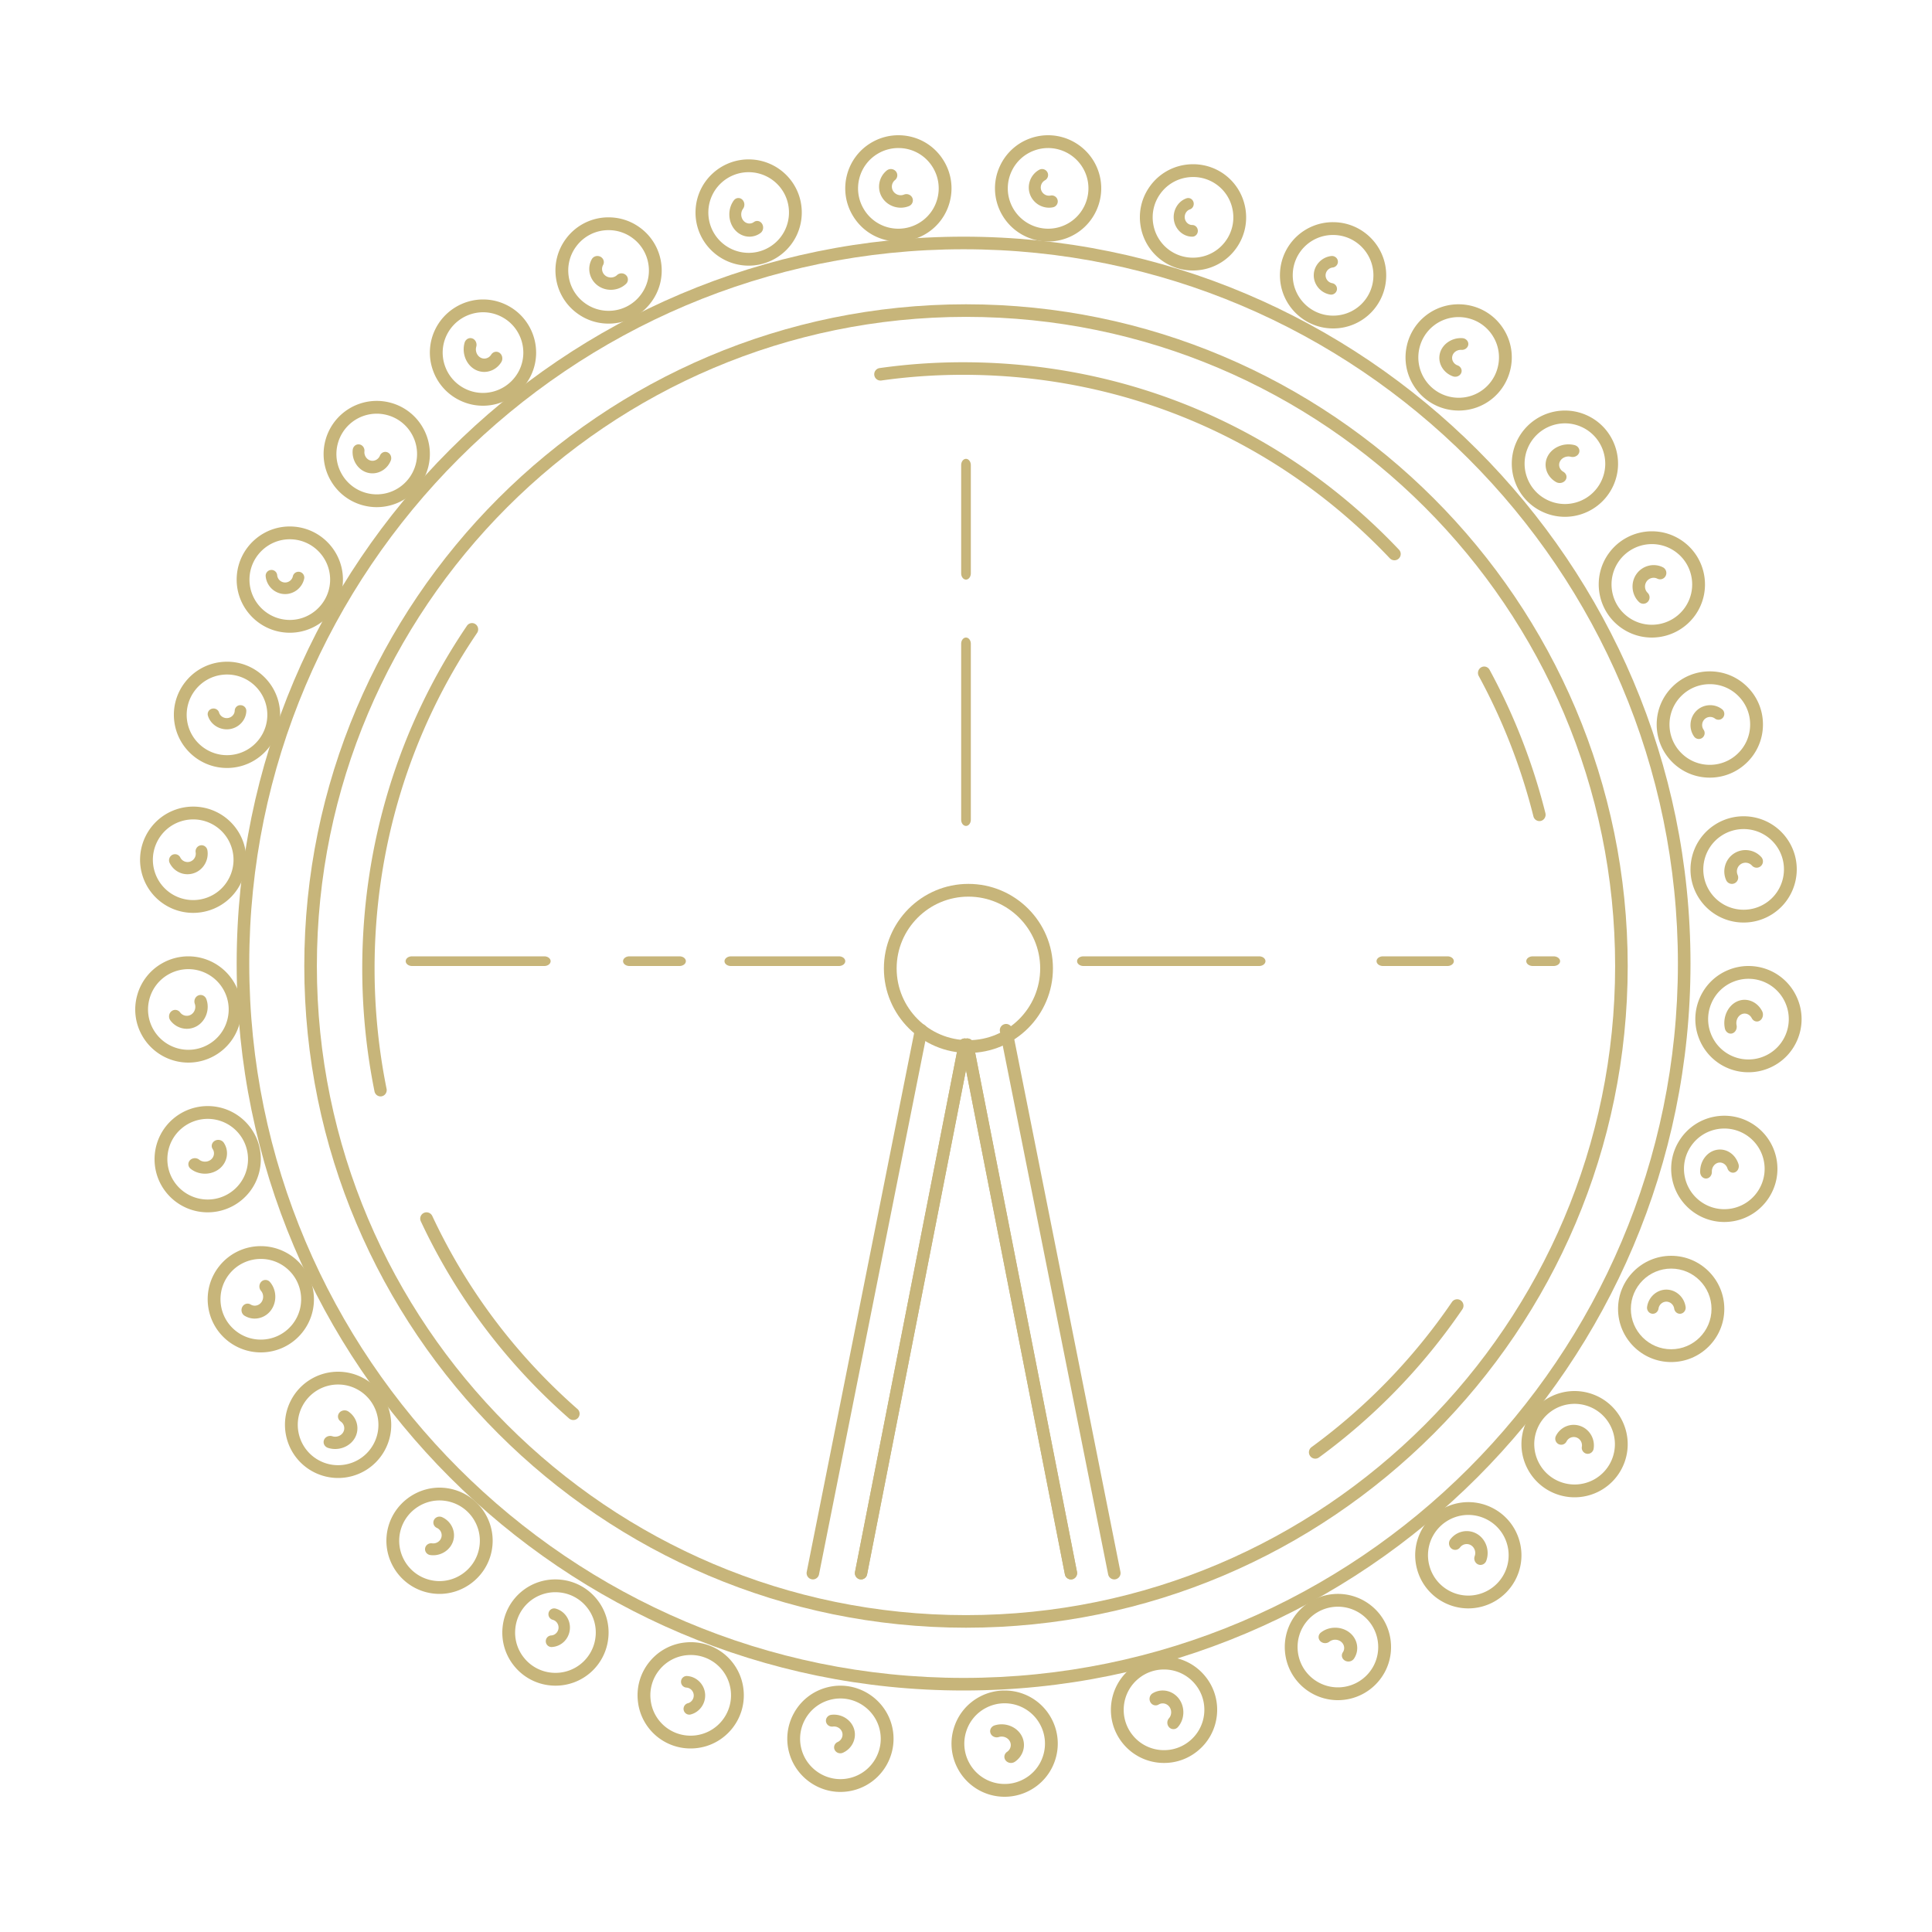 <svg xmlns="http://www.w3.org/2000/svg" width="400" height="400" viewBox="0 0 400 400">
    <g fill="#C7B57A" fill-rule="evenodd">
        <path d="M200.5 185.64c-8.194 0-14.86 6.666-14.86 14.86 0 8.194 6.666 14.86 14.86 14.86 8.194 0 14.86-6.666 14.86-14.86 0-8.194-6.666-14.86-14.86-14.86m0 32.36c-9.649 0-17.5-7.85-17.5-17.5s7.851-17.5 17.5-17.5c9.649 0 17.5 7.85 17.5 17.5s-7.851 17.5-17.5 17.5"/>
        <path d="M200 65.605c-74.106 0-134.395 60.29-134.395 134.395 0 74.106 60.29 134.395 134.395 134.395 74.106 0 134.395-60.29 134.395-134.395 0-74.106-60.29-134.395-134.395-134.395M200 337c-75.541 0-137-61.458-137-137S124.459 63 200 63s137 61.458 137 137-61.459 137-137 137"/>
        <path d="M78.787 227a1.285 1.285 0 0 1-1.25-1.04A128.512 128.512 0 0 1 75 200.533c0-25.543 7.496-50.085 21.676-70.972a1.258 1.258 0 0 1 1.776-.327c.579.41.722 1.223.32 1.815-13.883 20.448-21.22 44.475-21.22 69.484 0 8.37.837 16.746 2.485 24.897.143.706-.301 1.396-.991 1.543a1.248 1.248 0 0 1-.26.027M318.716 170a1.29 1.29 0 0 1-1.24-.992 124.412 124.412 0 0 0-11.311-29.036 1.346 1.346 0 0 1 .49-1.802c.623-.36 1.4-.13 1.746.508a127.027 127.027 0 0 1 11.558 29.665c.177.709-.235 1.432-.92 1.615-.107.029-.216.042-.323.042M118.699 294h-.015c-.318 0-.626-.116-.865-.326-13.046-11.459-23.373-25.191-30.695-40.817a1.303 1.303 0 0 1 .632-1.735 1.313 1.313 0 0 1 1.74.63c7.158 15.279 17.254 28.71 30.003 39.92a1.3 1.3 0 0 1-.8 2.328M272.314 302a1.31 1.31 0 0 1-1.064-.546 1.33 1.33 0 0 1 .291-1.847 123.043 123.043 0 0 0 29.065-30.033 1.307 1.307 0 0 1 1.824-.342 1.33 1.33 0 0 1 .34 1.84 125.626 125.626 0 0 1-29.685 30.675c-.234.171-.504.253-.77.253M288.7 116c-.346 0-.689-.136-.947-.405-23.222-24.503-54.61-37.996-88.382-37.996-5.683 0-11.364.396-16.888 1.179a1.299 1.299 0 1 1-.366-2.573A123.5 123.5 0 0 1 199.372 75c34.495 0 66.554 13.783 90.274 38.808a1.298 1.298 0 0 1-.946 2.192"/>
        <path d="M199.5 51.607c-81.548 0-147.893 66.344-147.893 147.893 0 81.548 66.345 147.893 147.893 147.893S347.393 281.048 347.393 199.5c0-81.55-66.345-147.893-147.893-147.893m0 298.393C116.514 350 49 282.486 49 199.5S116.514 49 199.5 49 350 116.514 350 199.5 282.486 350 199.5 350M346 262.65c-4.605 0-8.35 3.746-8.35 8.35 0 4.604 3.745 8.35 8.35 8.35 4.605 0 8.35-3.746 8.35-8.35 0-4.604-3.745-8.35-8.35-8.35m0 19.35c-6.065 0-11-4.935-11-11s4.935-11 11-11 11 4.935 11 11-4.935 11-11 11"/>
        <path d="M347.804 272c-.581 0-1.09-.442-1.18-1.062-.121-.821-.818-1.441-1.624-1.441-.806 0-1.503.62-1.622 1.441-.1.682-.71 1.151-1.362 1.048-.653-.105-1.101-.74-1.002-1.422.295-2.032 2.01-3.564 3.986-3.564 1.978 0 3.69 1.532 3.986 3.564.1.681-.349 1.317-1.002 1.422a1.1 1.1 0 0 1-.18.013M357.012 233.65c-.535 0-1.076.053-1.606.155a8.295 8.295 0 0 0-5.327 3.528 8.29 8.29 0 0 0-1.272 6.262c.762 3.914 4.202 6.755 8.184 6.755.535 0 1.076-.053 1.604-.155 4.518-.88 7.48-5.272 6.6-9.79-.761-3.914-4.203-6.755-8.183-6.755m-.021 19.35c-5.245 0-9.78-3.743-10.785-8.899a10.925 10.925 0 0 1 1.675-8.249 10.929 10.929 0 0 1 7.018-4.648 11.141 11.141 0 0 1 2.113-.204c5.245 0 9.78 3.742 10.784 8.899 1.158 5.953-2.743 11.738-8.693 12.897-.697.135-1.407.204-2.112.204"/>
        <path d="M353.212 244c-.646 0-1.183-.566-1.209-1.29-.08-2.212 1.338-4.2 3.303-4.623 2.001-.434 3.94.79 4.623 2.91.225.7-.102 1.469-.733 1.719-.628.249-1.32-.113-1.547-.814-.274-.843-1.09-1.351-1.88-1.177-.801.174-1.379.98-1.346 1.875.026.742-.492 1.37-1.16 1.399l-.051.001M361.997 202.65a8.28 8.28 0 0 0-3.127.612 8.289 8.289 0 0 0-4.553 4.48 8.299 8.299 0 0 0-.053 6.39 8.313 8.313 0 0 0 7.739 5.218 8.29 8.29 0 0 0 3.127-.612 8.293 8.293 0 0 0 4.553-4.48 8.299 8.299 0 0 0 .053-6.39 8.313 8.313 0 0 0-7.739-5.218m.006 19.35a10.949 10.949 0 0 1-10.194-6.875 10.929 10.929 0 0 1 .068-8.417 10.92 10.92 0 0 1 6-5.902 10.92 10.92 0 0 1 4.12-.806c4.504 0 8.506 2.699 10.194 6.875a10.929 10.929 0 0 1-.068 8.417 10.925 10.925 0 0 1-6 5.902 10.92 10.92 0 0 1-4.12.806"/>
        <path d="M358.324 214c-.565 0-1.077-.442-1.213-1.098-.474-2.283.611-4.671 2.522-5.556 1.91-.882 4.143-.028 5.192 1.991.352.677.157 1.552-.436 1.955-.593.402-1.359.178-1.71-.499-.425-.817-1.329-1.162-2.11-.803-.779.361-1.222 1.33-1.03 2.256.16.766-.255 1.534-.927 1.715a1.12 1.12 0 0 1-.288.039M360.99 171.65a8.326 8.326 0 0 0-4.545 1.352c-3.86 2.51-4.957 7.69-2.447 11.549a8.334 8.334 0 0 0 7.011 3.799 8.325 8.325 0 0 0 4.544-1.352c3.86-2.51 4.96-7.692 2.449-11.55a8.333 8.333 0 0 0-7.011-3.798m.018 19.35a10.973 10.973 0 0 1-9.232-5.003c-3.31-5.085-1.862-11.911 3.223-15.217a10.964 10.964 0 0 1 5.99-1.78c3.743 0 7.196 1.87 9.234 5.002 3.308 5.086 1.86 11.911-3.226 15.218a10.957 10.957 0 0 1-5.989 1.78"/>
        <path d="M358.572 183c-.496 0-.97-.286-1.188-.77-.887-1.966-.192-4.34 1.615-5.52 1.805-1.183 4.243-.857 5.67.753.48.54.432 1.369-.105 1.851a1.297 1.297 0 0 1-1.84-.106 1.787 1.787 0 0 0-2.305-.3 1.81 1.81 0 0 0-.66 2.24c.297.659.006 1.436-.65 1.735-.174.08-.357.117-.537.117M353.995 141.65a8.31 8.31 0 0 0-5.805 2.348c-3.31 3.202-3.396 8.499-.195 11.807a8.287 8.287 0 0 0 6.003 2.545 8.31 8.31 0 0 0 5.806-2.35 8.293 8.293 0 0 0 2.543-5.862 8.292 8.292 0 0 0-2.348-5.943 8.284 8.284 0 0 0-6.004-2.545m.003 19.35a10.917 10.917 0 0 1-7.91-3.353c-4.216-4.358-4.102-11.335.26-15.553a10.946 10.946 0 0 1 7.647-3.094c3.01 0 5.818 1.19 7.91 3.351a10.924 10.924 0 0 1 3.093 7.83 10.929 10.929 0 0 1-3.352 7.725 10.95 10.95 0 0 1-7.648 3.094"/>
        <path d="M351.725 153a1.2 1.2 0 0 1-.985-.514c-1.152-1.638-.938-3.93.497-5.334 1.433-1.4 3.706-1.542 5.287-.324a1.23 1.23 0 0 1 .23 1.71 1.198 1.198 0 0 1-1.691.232 1.648 1.648 0 0 0-2.148.137 1.695 1.695 0 0 0-.208 2.166c.387.549.259 1.31-.285 1.701a1.192 1.192 0 0 1-.697.226M342.01 112.65a8.373 8.373 0 0 0-6.858 3.569c-2.636 3.775-1.71 8.99 2.065 11.626a8.303 8.303 0 0 0 4.775 1.505 8.364 8.364 0 0 0 6.855-3.57c2.636-3.774 1.711-8.99-2.063-11.625a8.31 8.31 0 0 0-4.775-1.505m-.017 19.35c-2.259 0-4.434-.686-6.293-1.984-4.974-3.473-6.195-10.343-2.72-15.315a11.022 11.022 0 0 1 9.03-4.701c2.258 0 4.434.685 6.292 1.982 4.973 3.473 6.194 10.344 2.721 15.317a11.026 11.026 0 0 1-9.03 4.701"/>
        <path d="M340.23 125c-.321 0-.642-.12-.892-.363-1.544-1.494-1.782-3.963-.556-5.744 1.224-1.78 3.588-2.403 5.496-1.445.64.322.905 1.11.588 1.762a1.283 1.283 0 0 1-1.733.597c-.775-.39-1.732-.133-2.23.593-.5.726-.406 1.728.218 2.333.519.5.538 1.333.047 1.858a1.283 1.283 0 0 1-.939.409M324.009 87.65a8.36 8.36 0 0 0-7.637 4.966 8.295 8.295 0 0 0-.157 6.386 8.294 8.294 0 0 0 4.403 4.629 8.297 8.297 0 0 0 3.38.72 8.36 8.36 0 0 0 7.636-4.967c1.866-4.206-.038-9.148-4.246-11.015a8.297 8.297 0 0 0-3.38-.72m-.01 19.351a10.92 10.92 0 0 1-4.453-.947 10.922 10.922 0 0 1-5.803-6.098 10.922 10.922 0 0 1 .208-8.414A11.01 11.01 0 0 1 324.01 85c1.538 0 3.036.32 4.452.947 5.545 2.46 8.053 8.969 5.595 14.512A11.01 11.01 0 0 1 323.998 107"/>
        <path d="M322.923 100c-.26 0-.52-.064-.755-.197-1.948-1.114-2.707-3.385-1.765-5.283.94-1.897 3.325-2.92 5.563-2.373.747.183 1.189.872.984 1.542-.204.67-.976 1.062-1.724.882-.899-.223-1.872.195-2.257.97-.383.772-.077 1.693.712 2.144.653.375.844 1.15.427 1.736-.27.374-.722.579-1.185.579M301.99 65.65a8.305 8.305 0 0 0-8.129 6.485c-1.027 4.486 1.786 8.974 6.273 10.002a8.36 8.36 0 0 0 1.874.213 8.302 8.302 0 0 0 8.126-6.485 8.295 8.295 0 0 0-1.064-6.3 8.291 8.291 0 0 0-5.208-3.702 8.356 8.356 0 0 0-1.872-.213m.018 19.35c-.826 0-1.655-.094-2.467-.28-5.91-1.355-9.616-7.267-8.262-13.177A10.94 10.94 0 0 1 301.99 63c.824 0 1.654.094 2.465.28 2.862.657 5.299 2.388 6.86 4.878a10.92 10.92 0 0 1 1.402 8.299c-1.152 5.03-5.557 8.543-10.71 8.543"/>
        <path d="M301.292 78c-.163 0-.327-.028-.487-.086-2.023-.736-3.182-2.769-2.694-4.727.488-1.958 2.52-3.327 4.663-3.175.729.048 1.277.632 1.222 1.3-.054.67-.705 1.171-1.415 1.124-.903-.052-1.694.497-1.892 1.295-.199.798.27 1.623 1.09 1.922.68.247 1.011.954.743 1.579-.207.476-.705.768-1.23.768M275.993 48.65a8.314 8.314 0 0 0-8.34 8.073c-.15 4.602 3.469 8.469 8.071 8.621l.283.006a8.316 8.316 0 0 0 8.34-8.074c.15-4.601-3.469-8.47-8.071-8.622l-.283-.004zm.014 19.35l-.371-.007c-6.062-.2-10.83-5.295-10.63-11.357A10.951 10.951 0 0 1 275.993 46l.37.005c6.063.202 10.831 5.296 10.63 11.358A10.953 10.953 0 0 1 276.008 68z"/>
        <path d="M275.587 61c-.075 0-.15-.006-.227-.02-1.981-.36-3.424-2.124-3.358-4.098.066-1.978 1.627-3.643 3.629-3.875.678-.07 1.28.391 1.36 1.048.08.655-.4 1.251-1.071 1.329a1.662 1.662 0 0 0-1.471 1.575 1.659 1.659 0 0 0 1.362 1.669c.665.12 1.102.745.978 1.395a1.217 1.217 0 0 1-1.202.977M247.01 36.65c-.442 0-.891.036-1.334.107a8.289 8.289 0 0 0-5.439 3.35 8.29 8.29 0 0 0-1.48 6.215 8.307 8.307 0 0 0 8.23 7.028 8.39 8.39 0 0 0 1.336-.107 8.3 8.3 0 0 0 5.44-3.35 8.295 8.295 0 0 0 1.479-6.215 8.306 8.306 0 0 0-8.232-7.028M246.988 56a10.943 10.943 0 0 1-10.846-9.258c-.466-2.9.225-5.808 1.948-8.188a10.922 10.922 0 0 1 7.167-4.414c.58-.092 1.17-.14 1.753-.14 5.426 0 9.987 3.893 10.849 9.258.465 2.899-.226 5.808-1.948 8.188a10.934 10.934 0 0 1-7.168 4.414c-.58.092-1.171.14-1.755.14"/>
        <path d="M246.837 49c-1.866 0-3.493-1.467-3.79-3.425-.297-1.97.826-3.91 2.614-4.516.602-.206 1.244.146 1.436.779.192.634-.14 1.314-.738 1.517-.725.245-1.18 1.036-1.058 1.838.122.796.78 1.394 1.536 1.394h.022c.625 0 1.135.533 1.141 1.197.005.666-.502 1.211-1.133 1.216h-.03zM217.002 30.65c-.978 0-1.943.172-2.872.513a8.293 8.293 0 0 0-4.7 4.327 8.293 8.293 0 0 0-.265 6.383 8.38 8.38 0 0 0 7.84 5.477c.977 0 1.943-.17 2.872-.511 4.321-1.585 6.547-6.39 4.964-10.712a8.38 8.38 0 0 0-7.839-5.477m.003 19.35a11.035 11.035 0 0 1-10.327-7.214 10.92 10.92 0 0 1 .349-8.41 10.923 10.923 0 0 1 6.193-5.702 10.936 10.936 0 0 1 3.782-.674c4.594 0 8.745 2.899 10.325 7.215 2.088 5.694-.846 12.024-6.54 14.112a10.934 10.934 0 0 1-3.782.673"/>
        <path d="M217.191 43a4.216 4.216 0 0 1-3.938-2.746c-.707-1.923.112-4.116 1.902-5.1a1.242 1.242 0 0 1 1.686.489c.33.6.112 1.354-.49 1.684a1.708 1.708 0 0 0-.768 2.074 1.71 1.71 0 0 0 1.927 1.086 1.24 1.24 0 1 1 .494 2.431 4.03 4.03 0 0 1-.813.082M185.991 30.65a8.323 8.323 0 0 0-4.308 1.204 8.292 8.292 0 0 0-3.786 5.147 8.294 8.294 0 0 0 .96 6.317 8.294 8.294 0 0 0 7.153 4.032 8.331 8.331 0 0 0 4.307-1.206A8.286 8.286 0 0 0 194.103 41a8.292 8.292 0 0 0-.96-6.317 8.289 8.289 0 0 0-7.152-4.032M186.01 50c-3.89 0-7.412-1.986-9.42-5.312a10.933 10.933 0 0 1-1.267-8.322 10.93 10.93 0 0 1 4.99-6.78A10.987 10.987 0 0 1 185.99 28c3.89 0 7.411 1.986 9.418 5.312a10.92 10.92 0 0 1 1.267 8.322 10.93 10.93 0 0 1-4.988 6.779A10.992 10.992 0 0 1 186.01 50"/>
        <path d="M186.497 43c-1.532 0-3.026-.768-3.855-2.103-1.138-1.83-.727-4.235.952-5.597a1.357 1.357 0 0 1 1.874.165 1.27 1.27 0 0 1-.17 1.82 1.745 1.745 0 0 0-.382 2.274 1.852 1.852 0 0 0 2.246.73c.676-.272 1.456.04 1.737.698.28.66-.043 1.417-.72 1.69a4.523 4.523 0 0 1-1.682.323M155 35.65a8.34 8.34 0 0 0-5.604 2.16c-3.413 3.09-3.675 8.38-.584 11.794a8.37 8.37 0 0 0 6.194 2.746 8.333 8.333 0 0 0 5.6-2.16c3.415-3.09 3.678-8.382.588-11.794A8.372 8.372 0 0 0 155 35.65m.006 19.35a11.027 11.027 0 0 1-8.159-3.616 10.93 10.93 0 0 1-2.833-7.929 10.925 10.925 0 0 1 3.605-7.609A10.975 10.975 0 0 1 155 33c3.103 0 6.077 1.319 8.158 3.616 4.073 4.498 3.726 11.467-.772 15.538a10.974 10.974 0 0 1-7.38 2.846"/>
        <path d="M155.173 49c-1.148 0-2.289-.519-3.101-1.51-1.37-1.673-1.435-4.247-.15-5.987.43-.584 1.208-.673 1.736-.195.528.476.609 1.336.178 1.92-.521.704-.492 1.75.066 2.43.558.682 1.497.817 2.182.315.568-.417 1.333-.245 1.71.385.377.629.222 1.476-.348 1.891a3.838 3.838 0 0 1-2.273.751M126.009 47.65a8.283 8.283 0 0 0-6.69 3.345 8.299 8.299 0 0 0-1.582 6.192 8.29 8.29 0 0 0 3.26 5.496 8.278 8.278 0 0 0 4.996 1.667 8.28 8.28 0 0 0 6.688-3.345 8.293 8.293 0 0 0 1.582-6.192 8.293 8.293 0 0 0-3.258-5.496 8.275 8.275 0 0 0-4.996-1.667M125.993 67c-2.39 0-4.668-.76-6.585-2.197a10.923 10.923 0 0 1-4.294-7.24 10.931 10.931 0 0 1 2.084-8.157 10.912 10.912 0 0 1 8.81-4.406c2.39 0 4.667.76 6.585 2.196a10.924 10.924 0 0 1 4.293 7.241 10.929 10.929 0 0 1-2.083 8.156 10.908 10.908 0 0 1-8.81 4.407"/>
        <path d="M126.474 60a4.584 4.584 0 0 1-2.683-.853c-1.757-1.266-2.303-3.618-1.272-5.472.343-.622 1.149-.857 1.795-.523.647.332.891 1.106.545 1.728-.417.751-.191 1.705.523 2.221.716.515 1.73.454 2.36-.141a1.363 1.363 0 0 1 1.877.014 1.242 1.242 0 0 1-.016 1.806c-.852.807-1.989 1.22-3.129 1.22M100.01 64.65a8.403 8.403 0 0 0-7.521 4.715 8.292 8.292 0 0 0-.37 6.378 8.293 8.293 0 0 0 4.249 4.773 8.273 8.273 0 0 0 3.628.834 8.4 8.4 0 0 0 7.521-4.715c2.005-4.143.264-9.145-3.88-11.15a8.252 8.252 0 0 0-3.627-.835M99.996 84c-1.664 0-3.273-.37-4.782-1.1a10.922 10.922 0 0 1-5.598-6.286 10.93 10.93 0 0 1 .486-8.403C91.928 64.438 95.817 62 100.01 62c1.666 0 3.274.37 4.782 1.1 5.459 2.642 7.752 9.23 5.112 14.689-1.826 3.773-5.715 6.211-9.908 6.211"/>
        <path d="M100.255 77a3.924 3.924 0 0 1-1.846-.46c-1.88-.995-2.837-3.387-2.225-5.564.206-.73.916-1.14 1.581-.914.67.224 1.043.999.838 1.73-.248.88.143 1.852.908 2.256.77.41 1.705.138 2.182-.621.395-.63 1.183-.79 1.757-.357.577.431.723 1.293.328 1.923-.809 1.289-2.152 2.007-3.523 2.007M77.994 85.65a8.352 8.352 0 0 0-8.063 6.216 8.301 8.301 0 0 0 .856 6.333 8.291 8.291 0 0 0 5.082 3.872c.7.185 1.42.28 2.138.28a8.353 8.353 0 0 0 8.062-6.217 8.307 8.307 0 0 0-.855-6.333 8.295 8.295 0 0 0-5.083-3.872c-.7-.185-1.42-.28-2.137-.28M78.007 105c-.946 0-1.894-.123-2.816-.367a10.926 10.926 0 0 1-6.695-5.1 10.934 10.934 0 0 1-1.127-8.342A11.002 11.002 0 0 1 77.994 83c.945 0 1.894.123 2.816.367a10.93 10.93 0 0 1 6.694 5.1 10.927 10.927 0 0 1 1.126 8.342A11 11 0 0 1 78.007 105"/>
        <path d="M77.11 98c-.345 0-.694-.047-1.041-.143-1.951-.55-3.261-2.567-3.046-4.695.072-.714.643-1.238 1.346-1.153.671.077 1.156.717 1.084 1.431-.088.862.446 1.68 1.241 1.903.79.224 1.638-.207 1.965-1 .266-.66.984-.963 1.606-.677.618.286.902 1.052.634 1.71C80.241 96.993 78.716 98 77.11 98M59.991 111.651c-4.377 0-8.033 3.425-8.322 7.797-.304 4.594 3.185 8.579 7.78 8.883 4.592.316 8.578-3.22 8.882-7.778.303-4.594-3.185-8.579-7.78-8.883a7.946 7.946 0 0 0-.56-.019M60.01 131c-.244 0-.49-.008-.737-.024-6.05-.401-10.65-5.651-10.248-11.703.398-6.003 5.593-10.655 11.704-10.248 6.05.401 10.65 5.651 10.248 11.703-.382 5.76-5.2 10.272-10.967 10.272"/>
        <path d="M59.026 123a4.066 4.066 0 0 1-4.021-3.696 1.2 1.2 0 0 1 1.09-1.299 1.19 1.19 0 0 1 1.295 1.095 1.65 1.65 0 0 0 1.53 1.493 1.641 1.641 0 0 0 1.713-1.277 1.197 1.197 0 1 1 2.339.518A4.065 4.065 0 0 1 59.026 123M47.012 139.651c-.35 0-.705.023-1.061.068-4.567.577-7.811 4.764-7.233 9.332.57 4.507 4.706 7.817 9.332 7.231 4.566-.579 7.81-4.764 7.232-9.332-.526-4.161-4.083-7.299-8.27-7.299M46.988 159c-5.52 0-10.205-4.134-10.9-9.617a10.93 10.93 0 0 1 2.22-8.12 10.925 10.925 0 0 1 7.309-4.175c6.1-.77 11.541 3.59 12.295 9.53.762 6.015-3.513 11.53-9.528 12.295-.468.058-.936.087-1.396.087"/>
        <path d="M46.952 151c-1.783 0-3.41-1.15-3.906-2.832-.181-.617.189-1.26.826-1.436.642-.174 1.304.182 1.487.8.219.744.998 1.234 1.793 1.133.803-.098 1.424-.756 1.443-1.53.018-.642.569-1.187 1.234-1.131.662.016 1.187.55 1.17 1.19-.05 1.91-1.573 3.533-3.545 3.776-.168.02-.336.03-.502.03M40 169.65c-.885 0-1.765.142-2.615.421-4.37 1.442-6.755 6.17-5.314 10.541a8.329 8.329 0 0 0 7.925 5.738c.885 0 1.764-.14 2.615-.421a8.293 8.293 0 0 0 4.84-4.17 8.284 8.284 0 0 0 .474-6.371A8.33 8.33 0 0 0 40 169.65M39.996 189a10.978 10.978 0 0 1-10.444-7.559c-1.895-5.759 1.246-11.989 7.005-13.886a10.985 10.985 0 0 1 13.886 7.004c.918 2.79.696 5.77-.627 8.394a10.922 10.922 0 0 1-6.377 5.493 11.016 11.016 0 0 1-3.443.554"/>
        <path d="M38.817 181c-1.525 0-2.958-.86-3.683-2.318a1.274 1.274 0 0 1 .54-1.694 1.221 1.221 0 0 1 1.659.553 1.686 1.686 0 0 0 2.036.848 1.737 1.737 0 0 0 1.141-1.918c-.113-.685.34-1.335 1.01-1.451.679-.125 1.309.346 1.423 1.032.338 2.044-.867 4.078-2.803 4.73a4.154 4.154 0 0 1-1.323.218M38.991 200.65a8.337 8.337 0 0 0-4.069 1.067 8.29 8.29 0 0 0-3.955 5.017 8.297 8.297 0 0 0 .751 6.346 8.36 8.36 0 0 0 7.29 4.27 8.337 8.337 0 0 0 4.07-1.067 8.284 8.284 0 0 0 3.954-5.016c.605-2.146.339-4.4-.75-6.345a8.361 8.361 0 0 0-7.29-4.272m.017 19.35c-3.98 0-7.66-2.156-9.601-5.626a10.918 10.918 0 0 1-.99-8.36 10.917 10.917 0 0 1 5.21-6.61A11 11 0 0 1 38.991 198a11.01 11.01 0 0 1 9.601 5.626 10.921 10.921 0 0 1 .99 8.36 10.923 10.923 0 0 1-5.21 6.61A10.99 10.99 0 0 1 39.009 220"/>
        <path d="M38.686 213c-1.3 0-2.58-.608-3.415-1.735-.435-.586-.336-1.434.223-1.891.558-.46 1.364-.353 1.8.235.524.71 1.491.91 2.243.466.752-.445 1.095-1.413.793-2.252-.25-.697.086-1.475.748-1.737.664-.261 1.402.09 1.651.788.744 2.075-.09 4.464-1.938 5.553a4.142 4.142 0 0 1-2.105.573M42.996 231.65a8.354 8.354 0 0 0-5.393 1.979c-3.516 2.975-3.955 8.254-.979 11.767a8.36 8.36 0 0 0 11.775.975c3.515-2.975 3.952-8.254.977-11.767a8.348 8.348 0 0 0-6.38-2.954m.01 19.35a10.994 10.994 0 0 1-8.404-3.89c-3.922-4.63-3.345-11.584 1.286-15.503A11.015 11.015 0 0 1 42.996 229a10.99 10.99 0 0 1 8.402 3.89c3.922 4.63 3.344 11.584-1.285 15.503A11.018 11.018 0 0 1 43.005 251"/>
        <path d="M42.442 243c-1.067 0-2.135-.341-2.98-1.022-.561-.453-.62-1.241-.13-1.762.493-.52 1.346-.572 1.906-.121.679.548 1.715.55 2.41.006.692-.542.859-1.488.388-2.197-.391-.587-.193-1.357.444-1.718.633-.363 1.467-.178 1.857.41 1.165 1.751.76 4.077-.943 5.412-.846.661-1.9.992-2.952.992M54.005 260.65a8.32 8.32 0 0 0-6.522 3.127c-2.881 3.591-2.3 8.856 1.292 11.736a8.263 8.263 0 0 0 5.218 1.837 8.322 8.322 0 0 0 6.523-3.127c2.882-3.593 2.303-8.857-1.29-11.736a8.263 8.263 0 0 0-5.22-1.837M53.992 280c-2.49 0-4.931-.86-6.877-2.42-4.735-3.793-5.497-10.729-1.701-15.46a10.959 10.959 0 0 1 8.59-4.12c2.49 0 4.933.859 6.878 2.418 4.736 3.794 5.498 10.73 1.702 15.462a10.961 10.961 0 0 1-8.592 4.12"/>
        <path d="M52.733 273a4.009 4.009 0 0 1-2.103-.595c-.603-.371-.81-1.191-.46-1.832.346-.64 1.117-.86 1.724-.489.727.448 1.676.255 2.207-.449.533-.705.504-1.73-.066-2.387a1.402 1.402 0 0 1 .075-1.894 1.21 1.21 0 0 1 1.783.079c1.405 1.624 1.482 4.151.178 5.879A4.187 4.187 0 0 1 52.733 273M70.007 286.65a8.333 8.333 0 0 0-7.4 4.468c-2.141 4.075-.567 9.133 3.509 11.273a8.25 8.25 0 0 0 3.875.959 8.332 8.332 0 0 0 7.4-4.468c2.142-4.074.568-9.132-3.507-11.273a8.271 8.271 0 0 0-3.877-.959M69.99 306c-1.768 0-3.533-.436-5.107-1.263-5.371-2.82-7.444-9.483-4.624-14.851A10.978 10.978 0 0 1 70.007 284c1.768 0 3.535.437 5.108 1.264 5.37 2.82 7.446 9.482 4.625 14.85A10.982 10.982 0 0 1 69.991 306"/>
        <path d="M69.387 300c-.49 0-.987-.074-1.468-.23-.713-.229-1.09-.955-.844-1.62.244-.665 1.02-1.016 1.733-.789.859.278 1.83-.085 2.255-.845.428-.76.197-1.712-.533-2.216-.607-.418-.737-1.215-.29-1.782.445-.567 1.303-.686 1.905-.27 1.808 1.244 2.38 3.588 1.334 5.452-.81 1.441-2.422 2.3-4.092 2.3M90.994 310.65c-3.655 0-6.94 2.448-7.991 5.951-1.322 4.41 1.188 9.073 5.596 10.395a8.344 8.344 0 0 0 2.403.354c3.654 0 6.94-2.447 7.991-5.951a8.298 8.298 0 0 0-.645-6.357 8.286 8.286 0 0 0-4.952-4.037 8.33 8.33 0 0 0-2.402-.355m.008 19.35c-1.068 0-2.133-.156-3.164-.465-5.807-1.744-9.115-7.886-7.373-13.694 1.384-4.616 5.714-7.841 10.53-7.841 1.067 0 2.13.158 3.163.466a10.928 10.928 0 0 1 6.523 5.32 10.935 10.935 0 0 1 .85 8.375c-1.385 4.616-5.715 7.839-10.529 7.839"/>
        <path d="M89.689 322c-.195 0-.391-.014-.588-.04-.7-.094-1.187-.716-1.088-1.388.098-.67.748-1.14 1.444-1.044.847.118 1.668-.395 1.914-1.187.248-.792-.147-1.654-.916-2.004-.638-.29-.91-1.022-.608-1.635.303-.612 1.064-.874 1.703-.583 1.9.865 2.877 2.983 2.271 4.927-.55 1.76-2.266 2.954-4.132 2.954M114.989 329.65a8.317 8.317 0 0 0-8.297 7.523 8.293 8.293 0 0 0 1.848 6.116 8.295 8.295 0 0 0 5.633 3.018 8.334 8.334 0 0 0 9.134-7.48 8.293 8.293 0 0 0-1.847-6.116 8.288 8.288 0 0 0-5.632-3.018 8.546 8.546 0 0 0-.839-.043m.024 19.35c-.366 0-.733-.019-1.101-.056a10.928 10.928 0 0 1-7.421-3.975 10.926 10.926 0 0 1-2.436-8.059c.6-6.012 5.914-10.464 12.034-9.854a10.928 10.928 0 0 1 7.42 3.975 10.935 10.935 0 0 1 2.436 8.059 10.959 10.959 0 0 1-10.932 9.91"/>
        <path d="M114.179 341a1.189 1.189 0 0 1-1.177-1.137 1.194 1.194 0 0 1 1.115-1.261c.786-.042 1.438-.68 1.516-1.483.08-.804-.436-1.559-1.196-1.757a1.202 1.202 0 0 1-.852-1.46 1.178 1.178 0 0 1 1.434-.865c1.883.49 3.155 2.347 2.962 4.32-.197 2.005-1.77 3.536-3.739 3.642l-.063.001M143.011 342.65c-.26 0-.523.012-.787.037a8.29 8.29 0 0 0-5.65 2.983 8.284 8.284 0 0 0-1.886 6.104 8.314 8.314 0 0 0 9.086 7.539c4.584-.428 7.965-4.506 7.539-9.089a8.307 8.307 0 0 0-8.302-7.574m-.024 19.35a10.944 10.944 0 0 1-10.938-9.98 10.924 10.924 0 0 1 2.485-8.042 10.926 10.926 0 0 1 7.445-3.93 10.955 10.955 0 0 1 11.973 9.93c.562 6.038-3.893 11.41-9.931 11.973a11.33 11.33 0 0 1-1.034.049"/>
        <path d="M142.699 355a1.202 1.202 0 0 1-.285-2.363c.764-.193 1.286-.945 1.212-1.75-.074-.803-.723-1.443-1.512-1.49a1.194 1.194 0 0 1-1.112-1.268 1.176 1.176 0 0 1 1.25-1.127c1.946.115 3.549 1.69 3.73 3.664.183 1.973-1.106 3.82-2.995 4.298a1.138 1.138 0 0 1-.288.036M174.006 351.65c-.792 0-1.583.114-2.351.339a8.286 8.286 0 0 0-4.976 4.008 8.294 8.294 0 0 0-.686 6.353c1.036 3.533 4.328 6 8.005 6 .793 0 1.584-.114 2.354-.339 4.415-1.296 6.955-5.942 5.659-10.36-1.036-3.533-4.328-6.001-8.005-6.001m-.008 19.35c-4.846 0-9.181-3.25-10.549-7.906a10.922 10.922 0 0 1 .904-8.368 10.927 10.927 0 0 1 6.556-5.28 11.04 11.04 0 0 1 3.097-.446c4.846 0 9.183 3.251 10.548 7.906 1.707 5.819-1.638 11.941-7.458 13.648a11 11 0 0 1-3.098.446"/>
        <path d="M173.977 363c-.483 0-.945-.261-1.163-.708-.3-.614-.023-1.344.62-1.63.774-.346 1.175-1.205.932-1.996-.243-.794-1.062-1.31-1.91-1.199-.723.088-1.35-.381-1.445-1.052-.093-.671.4-1.29 1.1-1.38 2.083-.264 4.119.994 4.716 2.94.597 1.945-.396 4.056-2.309 4.91a1.32 1.32 0 0 1-.54.115M207.992 352.65c-1.34 0-2.626.315-3.826.935a8.292 8.292 0 0 0-4.118 4.884 8.292 8.292 0 0 0 .54 6.367 8.322 8.322 0 0 0 7.42 4.514c1.34 0 2.627-.314 3.827-.935a8.295 8.295 0 0 0 4.12-4.884 8.3 8.3 0 0 0-.543-6.367 8.324 8.324 0 0 0-7.42-4.514m.016 19.35a10.962 10.962 0 0 1-9.774-5.947 10.928 10.928 0 0 1-.711-8.387c.89-2.8 2.817-5.085 5.425-6.434a11.01 11.01 0 0 1 5.044-1.232c4.131 0 7.876 2.279 9.774 5.947a10.934 10.934 0 0 1 .711 8.387 10.926 10.926 0 0 1-5.426 6.435c-1.555.806-3.301 1.231-5.043 1.231"/>
        <path d="M209.315 365a1.4 1.4 0 0 1-1.107-.524c-.445-.568-.31-1.364.302-1.778.736-.499.974-1.448.55-2.207-.422-.762-1.395-1.131-2.255-.86-.712.229-1.491-.13-1.733-.797-.24-.667.142-1.388.857-1.613 2.13-.67 4.523.231 5.56 2.1 1.04 1.866.449 4.203-1.372 5.436a1.43 1.43 0 0 1-.802.243M240.99 345.65a8.26 8.26 0 0 0-5.175 1.804c-3.611 2.857-4.224 8.119-1.366 11.729a8.314 8.314 0 0 0 6.555 3.167 8.263 8.263 0 0 0 5.175-1.804 8.298 8.298 0 0 0 3.112-5.581 8.294 8.294 0 0 0-1.748-6.148 8.309 8.309 0 0 0-6.552-3.167m.013 19.35a10.953 10.953 0 0 1-8.633-4.173c-3.766-4.756-2.957-11.688 1.798-15.452a10.892 10.892 0 0 1 6.822-2.375c3.387 0 6.532 1.52 8.632 4.173a10.926 10.926 0 0 1 2.302 8.098 10.928 10.928 0 0 1-4.1 7.353 10.885 10.885 0 0 1-6.821 2.376"/>
        <path d="M242.947 358a1.23 1.23 0 0 1-.863-.358 1.393 1.393 0 0 1-.063-1.89c.575-.653.61-1.677.081-2.382-.53-.708-1.477-.907-2.211-.466-.607.367-1.38.142-1.724-.499-.347-.642-.136-1.458.472-1.824 1.804-1.091 4.147-.606 5.446 1.126 1.297 1.734 1.206 4.255-.213 5.866-.249.284-.586.427-.925.427M277.002 332.65a8.347 8.347 0 0 0-6.343 2.914c-2.999 3.495-2.593 8.777.902 11.773a8.347 8.347 0 0 0 11.776-.901c2.998-3.495 2.593-8.777-.903-11.773a8.347 8.347 0 0 0-5.432-2.013m-.009 19.35c-2.623 0-5.165-.94-7.159-2.65-4.605-3.948-5.137-10.906-1.187-15.511a11.001 11.001 0 0 1 15.514-1.189 10.92 10.92 0 0 1 3.806 7.51 10.923 10.923 0 0 1-2.618 8.001 10.997 10.997 0 0 1-8.356 3.839"/>
        <path d="M279.171 344a1.44 1.44 0 0 1-.714-.188c-.635-.365-.829-1.134-.434-1.718.478-.705.317-1.649-.374-2.195-.693-.547-1.73-.55-2.412-.007-.565.447-1.421.39-1.908-.132-.489-.522-.425-1.309.142-1.758 1.687-1.337 4.243-1.337 5.941.005 1.697 1.341 2.088 3.665.91 5.406a1.385 1.385 0 0 1-1.15.587M304.008 313.65a8.366 8.366 0 0 0-7.264 4.225 8.306 8.306 0 0 0-.79 6.342 8.286 8.286 0 0 0 3.923 5.041 8.339 8.339 0 0 0 4.114 1.092 8.37 8.37 0 0 0 7.266-4.225 8.299 8.299 0 0 0 .79-6.342 8.286 8.286 0 0 0-3.924-5.041 8.339 8.339 0 0 0-4.115-1.092m-.017 19.35c-1.893 0-3.768-.497-5.423-1.438a10.927 10.927 0 0 1-5.17-6.643 10.935 10.935 0 0 1 1.043-8.353 11.022 11.022 0 0 1 9.567-5.566c1.895 0 3.77.497 5.425 1.438a10.93 10.93 0 0 1 5.168 6.643c.78 2.832.41 5.798-1.042 8.353A11.02 11.02 0 0 1 303.99 333"/>
        <path d="M306.52 324c-.152 0-.308-.028-.46-.09-.662-.266-.993-1.043-.739-1.735.307-.836-.03-1.805-.78-2.253a1.717 1.717 0 0 0-2.249.45 1.245 1.245 0 0 1-1.803.224 1.387 1.387 0 0 1-.213-1.889c1.307-1.736 3.688-2.218 5.533-1.12 1.847 1.098 2.667 3.483 1.91 5.549a1.289 1.289 0 0 1-1.199.864M325.999 290.65a8.345 8.345 0 0 0-7.912 5.689c-1.467 4.362.887 9.106 5.25 10.573a8.344 8.344 0 0 0 10.576-5.25c1.467-4.363-.887-9.107-5.25-10.574a8.332 8.332 0 0 0-2.664-.438M326 310c-1.19 0-2.37-.193-3.509-.576-5.746-1.935-8.85-8.183-6.918-13.93a10.993 10.993 0 0 1 13.932-6.918c5.749 1.933 8.852 8.183 6.92 13.93A10.992 10.992 0 0 1 326 310"/>
        <path d="M328.724 301c-.071 0-.142-.006-.215-.019a1.255 1.255 0 0 1-1.002-1.455 1.732 1.732 0 0 0-1.132-1.918 1.689 1.689 0 0 0-2.044.833 1.223 1.223 0 0 1-1.662.54 1.267 1.267 0 0 1-.532-1.692c.948-1.868 3.06-2.736 5.024-2.062 1.935.662 3.13 2.697 2.778 4.734a1.242 1.242 0 0 1-1.215 1.039M221.724 327a1.28 1.28 0 0 1-1.247-1.047l-21.452-109.394c-.138-.705.31-1.394 1-1.535.69-.137 1.36.316 1.5 1.023l21.45 109.392c.139.707-.309 1.394-1 1.535a1.182 1.182 0 0 1-.25.026"/>
        <path d="M221.724 327a1.28 1.28 0 0 1-1.247-1.047l-21.452-109.394c-.138-.705.31-1.394 1-1.535.69-.137 1.36.316 1.5 1.023l21.45 109.392c.139.707-.309 1.394-1 1.535a1.182 1.182 0 0 1-.25.026M230.7 327a1.3 1.3 0 0 1-1.271-1.05l-22.403-112.385a1.307 1.307 0 0 1 1.017-1.54 1.299 1.299 0 0 1 1.528 1.025l22.403 112.384A1.306 1.306 0 0 1 230.7 327"/>
        <path d="M178.275 327c-.082 0-.166-.008-.25-.026-.691-.14-1.139-.828-1-1.535l21.451-109.392c.139-.707.81-1.16 1.499-1.022.69.142 1.138.829 1 1.534l-21.452 109.394a1.28 1.28 0 0 1-1.248 1.047"/>
        <path d="M178.275 327c-.082 0-.166-.008-.25-.026-.691-.14-1.139-.828-1-1.535l21.451-109.392c.139-.707.81-1.16 1.499-1.022.69.142 1.138.829 1 1.534l-21.452 109.394a1.28 1.28 0 0 1-1.248 1.047M168.3 327a1.306 1.306 0 0 1-1.274-1.566l22.403-112.384a1.297 1.297 0 0 1 1.528-1.024c.703.143 1.159.83 1.017 1.54l-22.403 112.383A1.3 1.3 0 0 1 168.3 327M200 171c-.553 0-1-.577-1-1.287v-36.426c0-.712.447-1.287 1-1.287.553 0 1 .575 1 1.287v36.426c0 .71-.447 1.287-1 1.287M200 120c-.553 0-1-.582-1-1.299V96.3c0-.717.447-1.299 1-1.299.553 0 1 .582 1 1.299V118.7c0 .717-.447 1.299-1 1.299M260.693 200h-36.386c-.723 0-1.307-.448-1.307-1s.584-1 1.307-1h36.386c.723 0 1.307.448 1.307 1s-.584 1-1.307 1M299.687 200h-13.374c-.725 0-1.313-.448-1.313-1s.588-1 1.313-1h13.374c.726 0 1.313.448 1.313 1s-.587 1-1.313 1M321.652 200h-4.304c-.745 0-1.348-.448-1.348-1s.603-1 1.348-1h4.304c.745 0 1.348.448 1.348 1s-.603 1-1.348 1M173.693 200h-22.386c-.723 0-1.307-.448-1.307-1s.584-1 1.307-1h22.386c.723 0 1.307.448 1.307 1s-.584 1-1.307 1M140.687 200h-10.374c-.726 0-1.313-.448-1.313-1s.587-1 1.313-1h10.374c.726 0 1.313.448 1.313 1s-.587 1-1.313 1M112.693 200H85.307c-.723 0-1.307-.448-1.307-1s.584-1 1.307-1h27.386c.723 0 1.307.448 1.307 1s-.584 1-1.307 1"/>
    </g>
</svg>
